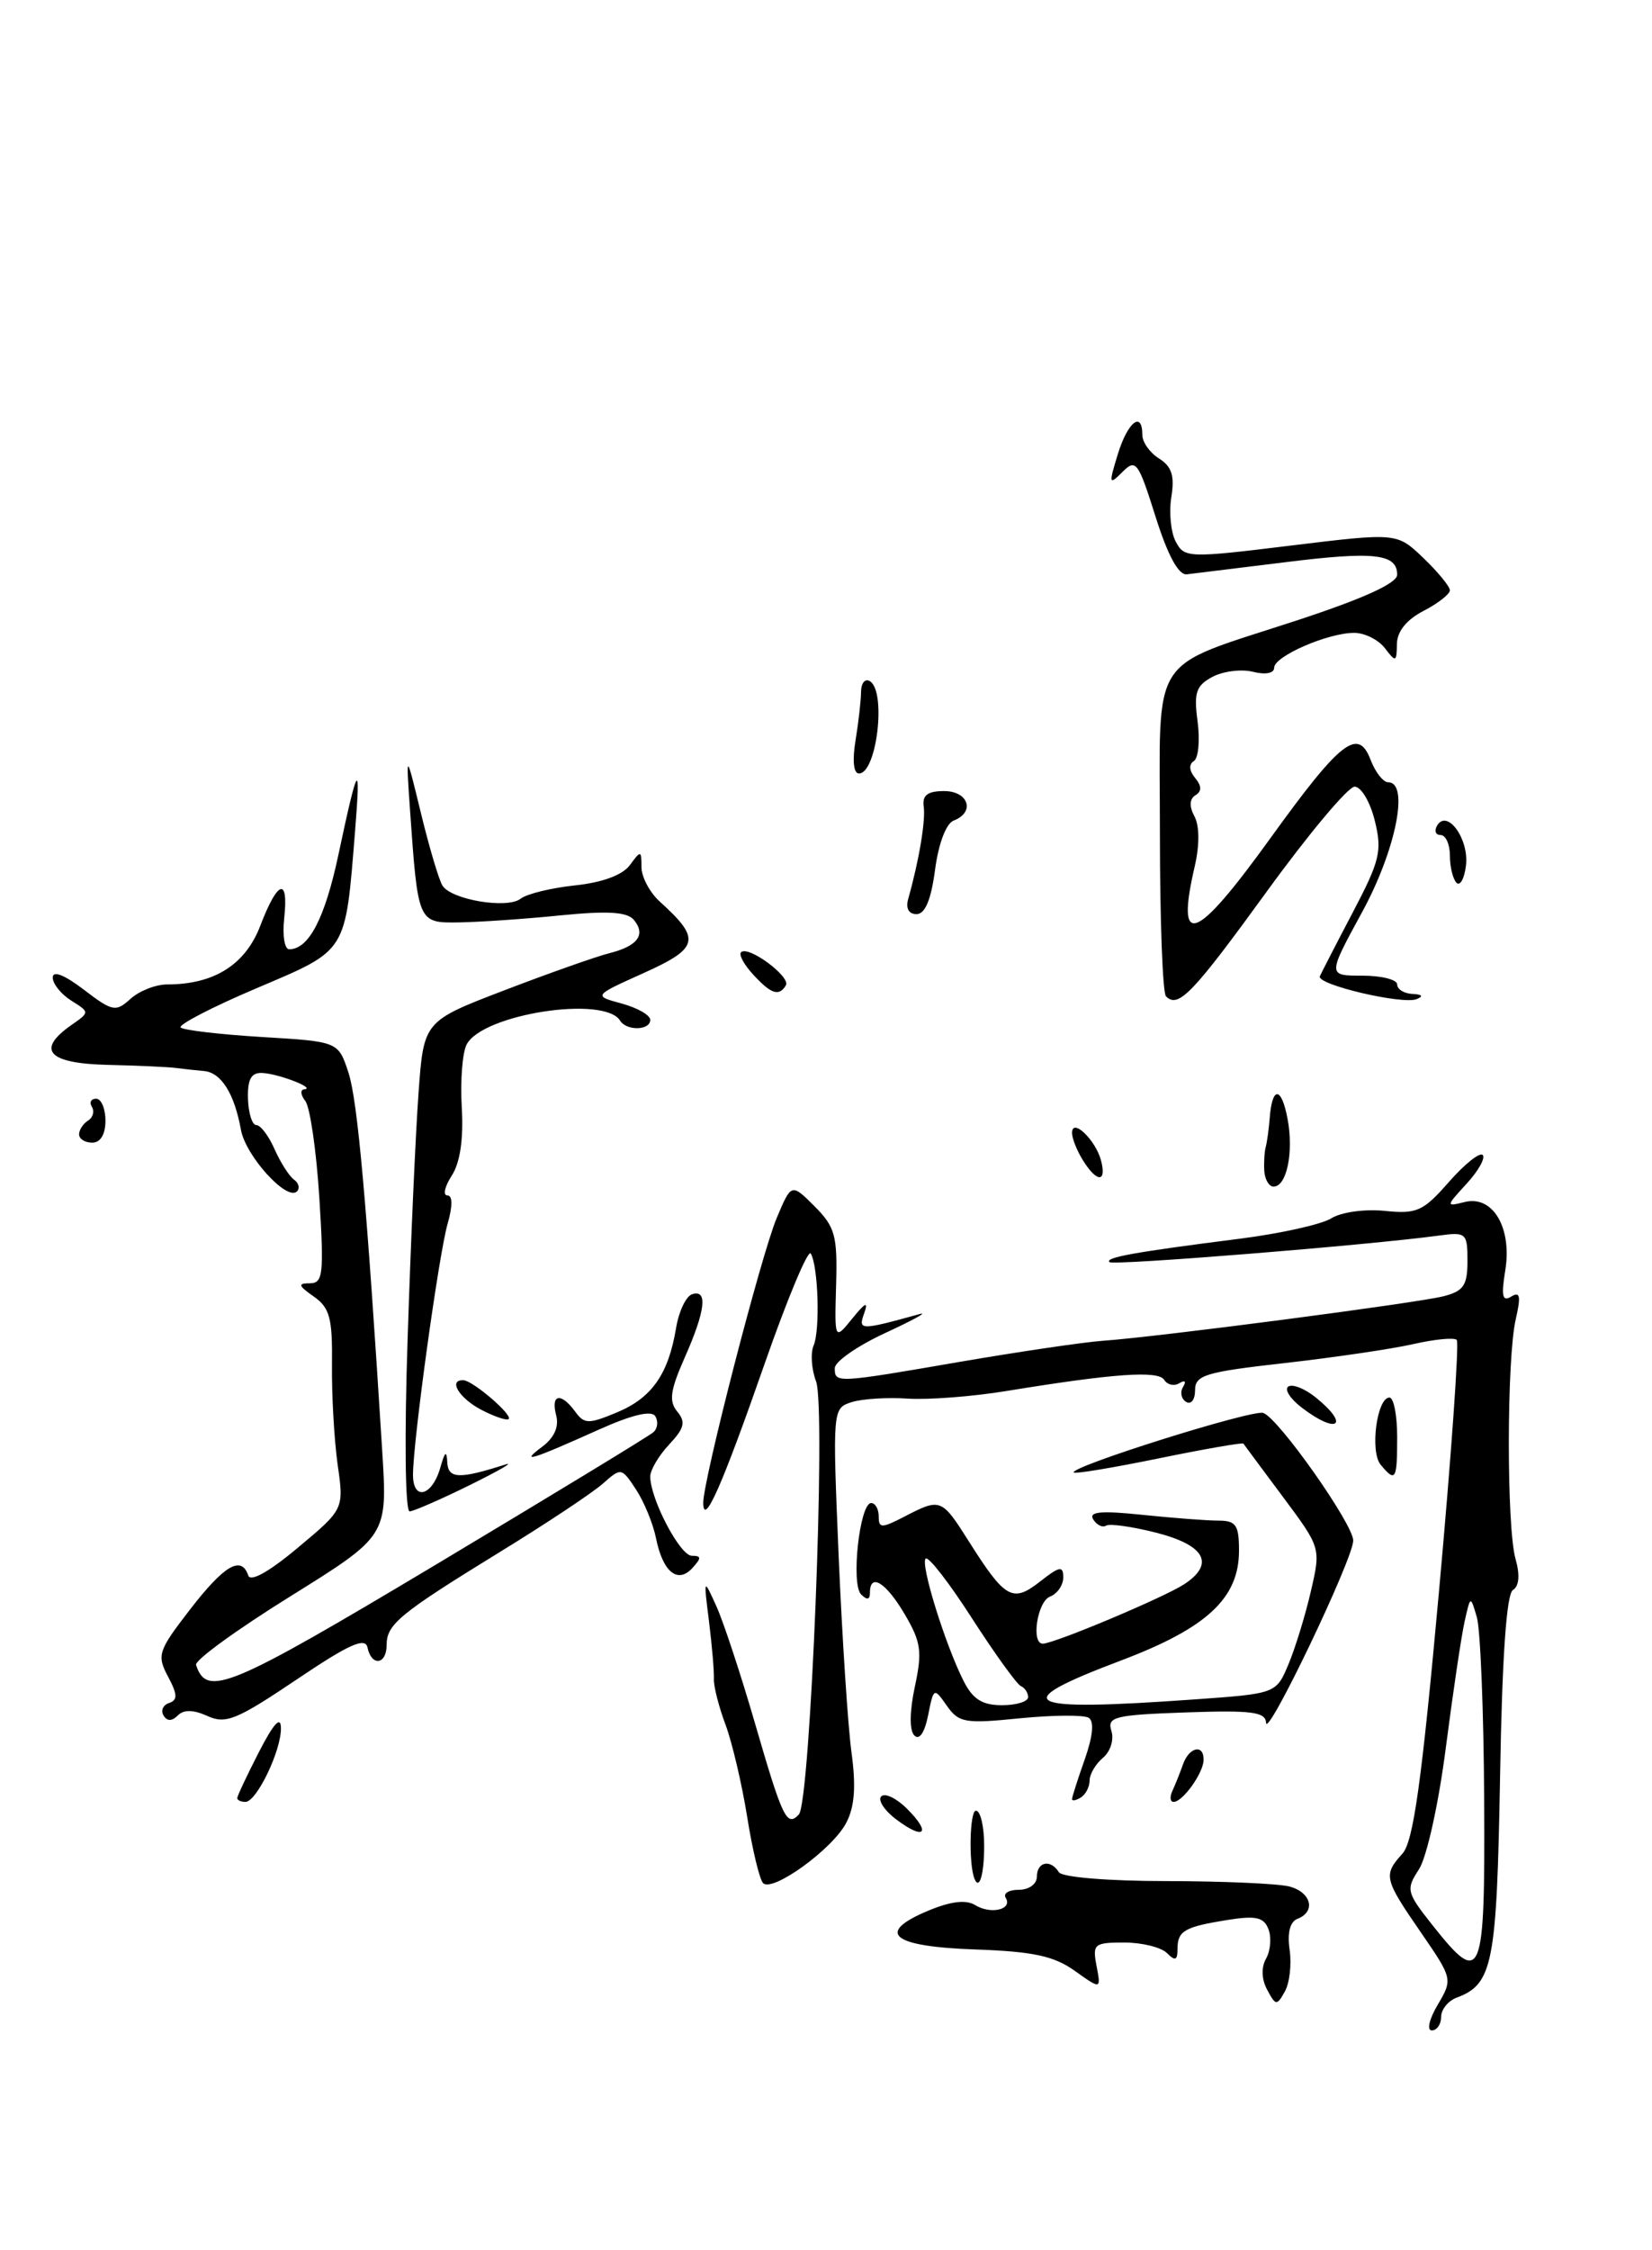<?xml version="1.0" encoding="UTF-8" standalone="no"?>
<!DOCTYPE svg PUBLIC "-//W3C//DTD SVG 1.1//EN" "http://www.w3.org/Graphics/SVG/1.1/DTD/svg11.dtd" >
<svg xmlns="http://www.w3.org/2000/svg" xmlns:xlink="http://www.w3.org/1999/xlink" version="1.1" viewBox="0 0 188 256">
 <g >
 <path fill="currentColor"
d=" M 163.62 228.07 C 165.33 225.17 165.32 225.11 161.67 219.81 C 157.50 213.76 157.40 213.32 159.60 210.89 C 160.84 209.51 161.79 202.76 163.76 181.05 C 165.16 165.61 166.07 152.74 165.78 152.44 C 165.48 152.15 163.28 152.36 160.87 152.91 C 158.47 153.46 151.89 154.43 146.25 155.07 C 137.16 156.09 136.00 156.44 136.00 158.17 C 136.00 159.24 135.54 159.84 134.98 159.49 C 134.42 159.14 134.27 158.37 134.64 157.78 C 135.02 157.15 134.85 156.98 134.22 157.36 C 133.63 157.73 132.85 157.56 132.49 156.99 C 131.82 155.90 126.79 156.25 114.50 158.26 C 110.65 158.89 105.61 159.27 103.31 159.12 C 101.00 158.96 98.13 159.14 96.92 159.52 C 94.74 160.22 94.74 160.32 95.44 177.05 C 95.84 186.31 96.49 196.35 96.90 199.36 C 97.43 203.25 97.26 205.57 96.30 207.39 C 94.74 210.38 87.91 215.32 86.84 214.24 C 86.44 213.83 85.62 210.44 85.03 206.70 C 84.43 202.97 83.32 198.24 82.56 196.20 C 81.80 194.17 81.20 191.82 81.24 191.00 C 81.28 190.18 81.03 187.25 80.69 184.50 C 80.06 179.50 80.06 179.50 81.53 182.75 C 82.34 184.54 84.32 190.55 85.93 196.10 C 89.06 206.88 89.54 207.89 90.91 206.43 C 92.23 205.02 94.02 160.18 92.87 157.16 C 92.35 155.78 92.22 153.95 92.59 153.08 C 93.35 151.31 93.11 143.99 92.26 142.61 C 91.96 142.12 89.59 147.77 87.01 155.17 C 82.17 169.04 80.08 173.76 80.03 171.00 C 79.99 168.49 86.62 142.76 88.40 138.55 C 90.06 134.61 90.06 134.61 92.70 137.24 C 95.04 139.59 95.31 140.58 95.15 146.19 C 94.97 152.50 94.97 152.50 97.00 150.00 C 98.48 148.17 98.84 148.01 98.35 149.40 C 97.64 151.37 97.85 151.38 104.66 149.50 C 105.67 149.22 103.91 150.19 100.75 151.65 C 97.59 153.11 95.00 154.91 95.00 155.65 C 95.00 157.38 95.07 157.38 109.39 154.91 C 116.05 153.77 123.30 152.70 125.50 152.54 C 131.79 152.10 161.20 148.25 164.25 147.48 C 166.56 146.89 167.00 146.25 167.00 143.45 C 167.00 140.28 166.85 140.15 163.75 140.57 C 155.66 141.67 126.67 144.00 126.26 143.59 C 125.72 143.06 129.12 142.45 141.00 140.94 C 145.68 140.35 150.40 139.30 151.50 138.61 C 152.61 137.91 155.30 137.53 157.57 137.76 C 161.24 138.14 161.96 137.81 164.88 134.48 C 166.66 132.45 168.40 131.06 168.73 131.40 C 169.07 131.73 168.25 133.20 166.92 134.65 C 164.52 137.27 164.52 137.29 166.70 136.75 C 169.90 135.97 172.09 139.69 171.30 144.55 C 170.82 147.47 170.98 148.13 171.98 147.51 C 172.99 146.89 173.10 147.46 172.49 150.11 C 171.46 154.59 171.44 173.73 172.47 177.36 C 172.99 179.19 172.88 180.46 172.17 180.90 C 171.44 181.35 170.94 188.57 170.71 202.12 C 170.33 223.48 169.89 225.74 165.75 227.28 C 164.79 227.64 164.00 228.63 164.00 229.47 C 164.00 230.31 163.52 231.00 162.94 231.00 C 162.35 231.00 162.65 229.70 163.62 228.07 Z  M 168.90 204.75 C 168.85 194.71 168.47 185.38 168.07 184.00 C 167.34 181.50 167.34 181.50 166.67 184.50 C 166.30 186.15 165.34 192.62 164.53 198.88 C 163.72 205.21 162.36 211.32 161.48 212.67 C 159.98 214.97 160.05 215.28 163.03 219.04 C 168.64 226.12 169.01 225.22 168.90 204.75 Z  M 144.21 226.38 C 143.56 225.18 143.51 223.83 144.09 222.81 C 144.59 221.91 144.71 220.41 144.35 219.48 C 143.83 218.12 142.92 217.92 139.70 218.43 C 134.77 219.22 134.00 219.67 134.00 221.76 C 134.00 223.04 133.73 223.13 132.80 222.20 C 132.14 221.54 129.95 221.00 127.94 221.00 C 124.51 221.00 124.31 221.17 124.79 223.67 C 125.30 226.35 125.30 226.35 122.31 224.22 C 119.94 222.53 117.57 222.02 110.99 221.79 C 101.46 221.46 99.58 219.91 105.63 217.38 C 108.19 216.31 109.94 216.10 110.97 216.74 C 112.76 217.84 115.27 217.25 114.45 215.91 C 114.14 215.41 114.81 215.00 115.94 215.00 C 117.10 215.00 118.00 214.35 118.00 213.50 C 118.00 211.80 119.57 211.49 120.50 213.00 C 120.85 213.57 126.11 214.01 132.81 214.01 C 139.24 214.02 145.51 214.30 146.75 214.63 C 149.23 215.29 149.77 217.49 147.66 218.30 C 146.80 218.63 146.48 219.89 146.76 221.82 C 147.00 223.47 146.76 225.61 146.22 226.57 C 145.30 228.21 145.18 228.20 144.21 226.38 Z  M 110.90 213.75 C 110.22 212.08 110.35 206.00 111.06 206.00 C 111.58 206.00 112.00 207.80 112.00 210.00 C 112.00 213.23 111.45 215.11 110.90 213.75 Z  M 102.00 207.00 C 100.64 205.98 99.87 204.79 100.29 204.37 C 100.71 203.95 102.03 204.59 103.22 205.78 C 106.03 208.58 105.20 209.41 102.00 207.00 Z  M 27.00 204.57 C 27.00 204.33 28.11 201.97 29.47 199.32 C 31.15 196.05 31.96 195.18 31.97 196.60 C 32.01 199.17 29.20 205.00 27.93 205.00 C 27.42 205.00 27.00 204.81 27.00 204.57 Z  M 122.00 204.68 C 122.00 204.45 122.65 202.41 123.45 200.15 C 124.38 197.49 124.54 195.83 123.89 195.43 C 123.33 195.09 119.81 195.12 116.06 195.49 C 109.82 196.12 109.11 196.00 107.75 194.06 C 106.29 191.97 106.25 191.98 105.62 195.15 C 105.22 197.14 104.62 198.02 104.05 197.44 C 103.48 196.86 103.51 194.72 104.11 191.89 C 104.97 187.89 104.82 186.81 102.95 183.64 C 100.82 180.02 99.00 178.90 99.00 181.20 C 99.00 182.01 98.67 182.07 97.99 181.39 C 96.82 180.22 97.83 171.00 99.14 171.00 C 99.61 171.00 100.00 171.69 100.00 172.53 C 100.00 173.89 100.31 173.89 102.95 172.53 C 107.04 170.41 107.16 170.46 110.28 175.40 C 114.39 181.90 115.24 182.38 118.36 179.93 C 120.59 178.18 121.00 178.11 121.00 179.46 C 121.00 180.34 120.33 181.32 119.50 181.64 C 118.05 182.19 117.31 187.00 118.67 187.00 C 119.96 187.00 132.45 181.75 134.76 180.24 C 138.30 177.92 137.14 175.79 131.56 174.37 C 128.85 173.68 126.29 173.32 125.88 173.57 C 125.47 173.83 124.81 173.50 124.41 172.86 C 123.87 171.98 125.28 171.85 129.99 172.34 C 133.46 172.70 137.35 173.00 138.65 173.00 C 140.66 173.00 141.00 173.50 141.00 176.42 C 141.00 181.83 137.34 185.23 127.53 188.93 C 114.48 193.86 116.18 194.75 135.96 193.34 C 145.23 192.68 145.23 192.68 146.64 189.32 C 147.41 187.47 148.56 183.74 149.18 181.03 C 150.32 176.10 150.32 176.10 146.00 170.30 C 143.62 167.11 141.60 164.38 141.50 164.24 C 141.40 164.10 137.09 164.85 131.91 165.91 C 126.74 166.97 122.37 167.70 122.20 167.53 C 121.58 166.92 142.52 160.33 143.76 160.75 C 145.49 161.33 154.00 173.40 154.00 175.27 C 154.00 177.34 144.17 197.88 144.08 196.00 C 144.02 194.76 142.45 194.56 134.96 194.82 C 126.80 195.11 125.97 195.32 126.48 196.93 C 126.79 197.92 126.37 199.28 125.52 199.98 C 124.69 200.68 124.00 201.84 124.00 202.56 C 124.00 203.29 123.55 204.16 123.00 204.50 C 122.45 204.84 122.00 204.92 122.00 204.68 Z  M 117.00 193.08 C 117.00 192.58 116.63 192.02 116.18 191.83 C 115.74 191.65 113.24 188.19 110.63 184.14 C 108.03 180.09 105.65 177.02 105.34 177.32 C 104.72 177.94 107.56 187.09 109.66 191.25 C 110.71 193.32 111.78 194.00 114.03 194.00 C 115.66 194.00 117.00 193.59 117.00 193.08 Z  M 133.42 203.75 C 133.74 203.06 134.28 201.71 134.62 200.75 C 135.32 198.74 137.02 198.38 136.97 200.25 C 136.93 201.74 134.59 205.00 133.56 205.00 C 133.16 205.00 133.10 204.44 133.42 203.75 Z  M 18.61 195.17 C 18.27 194.62 18.55 193.98 19.24 193.75 C 20.23 193.42 20.21 192.78 19.12 190.74 C 17.83 188.31 17.99 187.82 21.62 183.12 C 25.51 178.08 27.47 176.92 28.25 179.24 C 28.50 180.01 30.62 178.83 33.90 176.08 C 39.15 171.69 39.15 171.69 38.42 166.60 C 38.03 163.79 37.74 158.69 37.78 155.25 C 37.84 149.95 37.53 148.78 35.70 147.50 C 33.94 146.27 33.86 146.00 35.25 146.00 C 36.77 146.00 36.88 144.99 36.34 136.25 C 36.00 130.89 35.28 125.94 34.74 125.25 C 34.20 124.56 34.15 123.97 34.63 123.93 C 36.01 123.82 31.69 122.15 29.82 122.07 C 28.58 122.02 28.16 122.80 28.22 125.00 C 28.27 126.65 28.70 128.00 29.17 128.00 C 29.65 128.00 30.59 129.24 31.25 130.75 C 31.92 132.26 32.91 133.81 33.45 134.20 C 34.00 134.58 34.15 135.19 33.79 135.55 C 32.65 136.68 27.96 131.52 27.42 128.54 C 26.67 124.40 25.17 122.02 23.21 121.85 C 22.27 121.77 20.82 121.61 20.00 121.50 C 19.18 121.39 15.69 121.23 12.25 121.15 C 5.47 120.99 4.07 119.46 8.11 116.63 C 10.22 115.16 10.22 115.16 8.11 113.84 C 6.95 113.11 6.00 111.93 6.00 111.21 C 6.00 110.39 7.32 110.90 9.52 112.58 C 12.81 115.09 13.17 115.16 14.85 113.64 C 15.84 112.74 17.72 112.00 19.01 112.00 C 24.37 112.00 27.93 109.76 29.63 105.30 C 31.62 100.10 32.86 99.73 32.34 104.50 C 32.13 106.43 32.38 108.00 32.91 108.00 C 35.14 108.00 36.97 104.49 38.51 97.25 C 40.74 86.76 41.07 86.29 40.41 94.51 C 39.28 108.53 39.61 108.00 29.22 112.42 C 24.15 114.57 20.26 116.59 20.56 116.90 C 20.87 117.20 25.03 117.69 29.81 117.98 C 38.50 118.50 38.50 118.50 39.66 122.05 C 40.70 125.24 41.74 136.94 43.50 165.12 C 44.10 174.73 44.10 174.73 33.05 181.61 C 26.97 185.39 22.13 188.90 22.31 189.42 C 23.55 193.14 26.01 192.11 49.60 178.01 C 62.74 170.14 73.89 163.37 74.36 162.94 C 74.84 162.52 74.93 161.70 74.57 161.12 C 74.15 160.43 71.94 160.95 68.21 162.62 C 60.39 166.13 59.14 166.51 61.66 164.63 C 63.08 163.57 63.64 162.33 63.29 161.01 C 62.66 158.60 63.83 158.38 65.45 160.59 C 66.50 162.03 66.96 162.04 70.23 160.68 C 74.18 159.03 76.07 156.33 76.94 151.08 C 77.25 149.20 78.07 147.48 78.75 147.25 C 80.57 146.64 80.29 149.10 77.93 154.43 C 76.27 158.18 76.10 159.41 77.07 160.59 C 78.06 161.78 77.88 162.50 76.15 164.34 C 74.97 165.60 74.00 167.24 74.00 167.98 C 74.00 170.54 77.39 177.00 78.73 177.00 C 79.83 177.00 79.84 177.25 78.79 178.40 C 77.11 180.23 75.42 178.83 74.65 174.98 C 74.32 173.35 73.30 170.86 72.38 169.46 C 70.74 166.96 70.68 166.95 68.61 168.79 C 67.45 169.82 62.23 173.29 57.00 176.50 C 45.46 183.59 44.00 184.79 44.00 187.15 C 44.00 189.40 42.27 189.62 41.82 187.43 C 41.57 186.23 39.70 187.07 33.74 191.09 C 26.95 195.66 25.69 196.18 23.61 195.23 C 22.02 194.51 20.92 194.48 20.24 195.16 C 19.56 195.84 19.02 195.84 18.61 195.17 Z  M 46.39 152.25 C 46.74 141.39 47.30 128.83 47.63 124.34 C 48.22 116.18 48.22 116.18 57.44 112.65 C 62.50 110.71 67.86 108.82 69.33 108.45 C 72.57 107.64 73.53 106.34 72.14 104.66 C 71.37 103.74 69.17 103.61 63.80 104.14 C 59.78 104.55 54.61 104.90 52.30 104.94 C 47.54 105.01 47.57 105.07 46.65 92.00 C 46.20 85.50 46.20 85.50 47.91 92.54 C 48.85 96.41 49.95 100.11 50.35 100.75 C 51.35 102.37 57.75 103.44 59.26 102.24 C 59.94 101.70 62.72 101.02 65.44 100.73 C 68.57 100.40 70.86 99.55 71.69 98.41 C 72.93 96.72 73.00 96.73 73.00 98.65 C 73.00 99.77 73.94 101.54 75.09 102.58 C 79.80 106.84 79.57 107.85 73.30 110.68 C 67.50 113.29 67.50 113.29 70.75 114.17 C 72.54 114.66 74.00 115.49 74.00 116.03 C 74.00 117.24 71.31 117.31 70.57 116.12 C 68.78 113.22 54.93 115.37 53.11 118.82 C 52.62 119.74 52.37 122.97 52.55 126.00 C 52.76 129.60 52.36 132.28 51.41 133.75 C 50.61 134.99 50.38 136.00 50.91 136.00 C 51.51 136.00 51.52 137.20 50.94 139.22 C 49.93 142.74 47.00 163.98 47.00 167.79 C 47.00 170.82 49.21 170.21 50.12 166.93 C 50.63 165.13 50.83 164.98 50.90 166.37 C 51.00 168.25 52.25 168.30 57.50 166.62 C 58.60 166.26 56.80 167.31 53.50 168.94 C 50.20 170.57 47.10 171.92 46.62 171.95 C 46.11 171.98 46.01 163.50 46.39 152.25 Z  M 157.12 166.64 C 155.88 165.15 156.69 159.00 158.12 159.00 C 158.61 159.00 159.00 161.03 159.00 163.50 C 159.00 168.38 158.82 168.69 157.12 166.64 Z  M 54.75 160.38 C 52.23 159.05 50.97 156.95 52.75 157.03 C 53.82 157.08 58.36 160.97 57.89 161.44 C 57.68 161.65 56.26 161.17 54.75 160.38 Z  M 148.11 160.12 C 146.80 159.11 146.13 158.04 146.62 157.74 C 147.11 157.43 148.52 158.00 149.75 159.00 C 153.70 162.20 152.17 163.24 148.11 160.12 Z  M 143.88 133.25 C 143.82 132.29 143.89 131.05 144.04 130.50 C 144.19 129.95 144.39 128.49 144.49 127.26 C 144.76 123.54 145.83 123.57 146.53 127.31 C 147.24 131.11 146.43 135.00 144.93 135.00 C 144.42 135.00 143.95 134.21 143.88 133.25 Z  M 123.24 132.01 C 122.56 130.92 122.00 129.52 122.00 128.89 C 122.00 127.12 124.68 129.68 125.30 132.03 C 125.96 134.57 124.83 134.56 123.24 132.01 Z  M 9.00 129.06 C 9.00 128.54 9.46 127.84 10.02 127.49 C 10.58 127.14 10.77 126.44 10.46 125.93 C 10.14 125.42 10.36 125.00 10.94 125.00 C 11.52 125.00 12.00 126.12 12.00 127.50 C 12.00 129.06 11.43 130.00 10.50 130.00 C 9.68 130.00 9.00 129.58 9.00 129.06 Z  M 132.69 113.35 C 132.31 112.98 132.00 104.65 132.00 94.86 C 132.00 73.90 130.51 76.20 147.75 70.53 C 155.20 68.08 159.00 66.35 159.00 65.39 C 159.00 62.99 156.38 62.70 146.21 63.97 C 140.87 64.63 135.85 65.25 135.06 65.34 C 134.12 65.45 132.90 63.21 131.50 58.77 C 129.53 52.52 129.27 52.16 127.73 53.70 C 126.20 55.23 126.16 55.09 127.21 51.67 C 128.34 47.99 130.00 46.69 130.00 49.49 C 130.00 50.31 130.86 51.52 131.91 52.17 C 133.35 53.08 133.69 54.13 133.30 56.55 C 133.02 58.29 133.24 60.59 133.81 61.64 C 134.79 63.48 135.23 63.50 146.90 62.07 C 158.97 60.60 158.97 60.60 161.98 63.48 C 163.64 65.07 165.00 66.73 165.00 67.16 C 165.00 67.59 163.65 68.65 162.00 69.50 C 160.06 70.51 158.99 71.83 158.97 73.28 C 158.94 75.34 158.84 75.37 157.61 73.75 C 156.88 72.79 155.30 72.00 154.11 72.00 C 151.11 72.00 145.00 74.66 145.00 75.97 C 145.00 76.60 144.01 76.79 142.59 76.43 C 141.27 76.10 139.19 76.36 137.97 77.01 C 136.11 78.01 135.84 78.80 136.29 82.10 C 136.57 84.24 136.38 86.26 135.86 86.59 C 135.27 86.95 135.33 87.69 136.00 88.50 C 136.76 89.42 136.78 90.02 136.05 90.47 C 135.36 90.89 135.32 91.74 135.93 92.88 C 136.51 93.95 136.52 96.15 135.96 98.57 C 133.76 108.05 136.03 107.21 144.53 95.42 C 152.57 84.27 154.56 82.71 155.98 86.46 C 156.52 87.86 157.41 89.00 157.98 89.00 C 160.40 89.00 158.86 96.70 155.02 103.75 C 151.07 111.00 151.07 111.00 155.03 111.00 C 157.22 111.00 159.00 111.45 159.00 112.00 C 159.00 112.55 159.79 113.04 160.75 113.08 C 161.84 113.13 162.02 113.35 161.22 113.67 C 159.60 114.32 149.81 112.02 150.20 111.07 C 150.37 110.69 152.05 107.41 153.95 103.80 C 157.04 97.92 157.31 96.81 156.45 93.36 C 155.93 91.24 154.90 89.50 154.16 89.50 C 153.42 89.50 148.92 94.87 144.16 101.43 C 135.70 113.08 134.09 114.76 132.69 113.35 Z  M 85.67 110.83 C 84.66 109.73 84.06 108.61 84.33 108.34 C 85.14 107.52 90.03 111.14 89.43 112.11 C 88.64 113.40 87.74 113.09 85.67 110.83 Z  M 103.36 102.25 C 104.59 97.89 105.35 93.35 105.12 91.75 C 104.94 90.47 105.57 90.00 107.44 90.00 C 110.21 90.00 111.01 92.40 108.54 93.35 C 107.67 93.68 106.81 95.95 106.41 98.95 C 105.96 102.37 105.28 104.00 104.30 104.00 C 103.41 104.00 103.05 103.33 103.36 102.25 Z  M 165.75 100.43 C 165.34 100.01 165.00 98.62 165.00 97.33 C 165.00 96.05 164.52 95.00 163.94 95.00 C 163.36 95.00 163.19 94.51 163.56 93.90 C 164.72 92.03 167.19 95.47 166.83 98.46 C 166.65 99.96 166.16 100.85 165.75 100.43 Z  M 97.36 84.25 C 97.70 82.19 97.98 79.69 97.99 78.69 C 98.00 77.70 98.45 77.16 99.00 77.50 C 100.89 78.67 99.78 88.00 97.75 88.00 C 97.14 88.00 96.98 86.53 97.36 84.25 Z "/>
</g>
</svg>